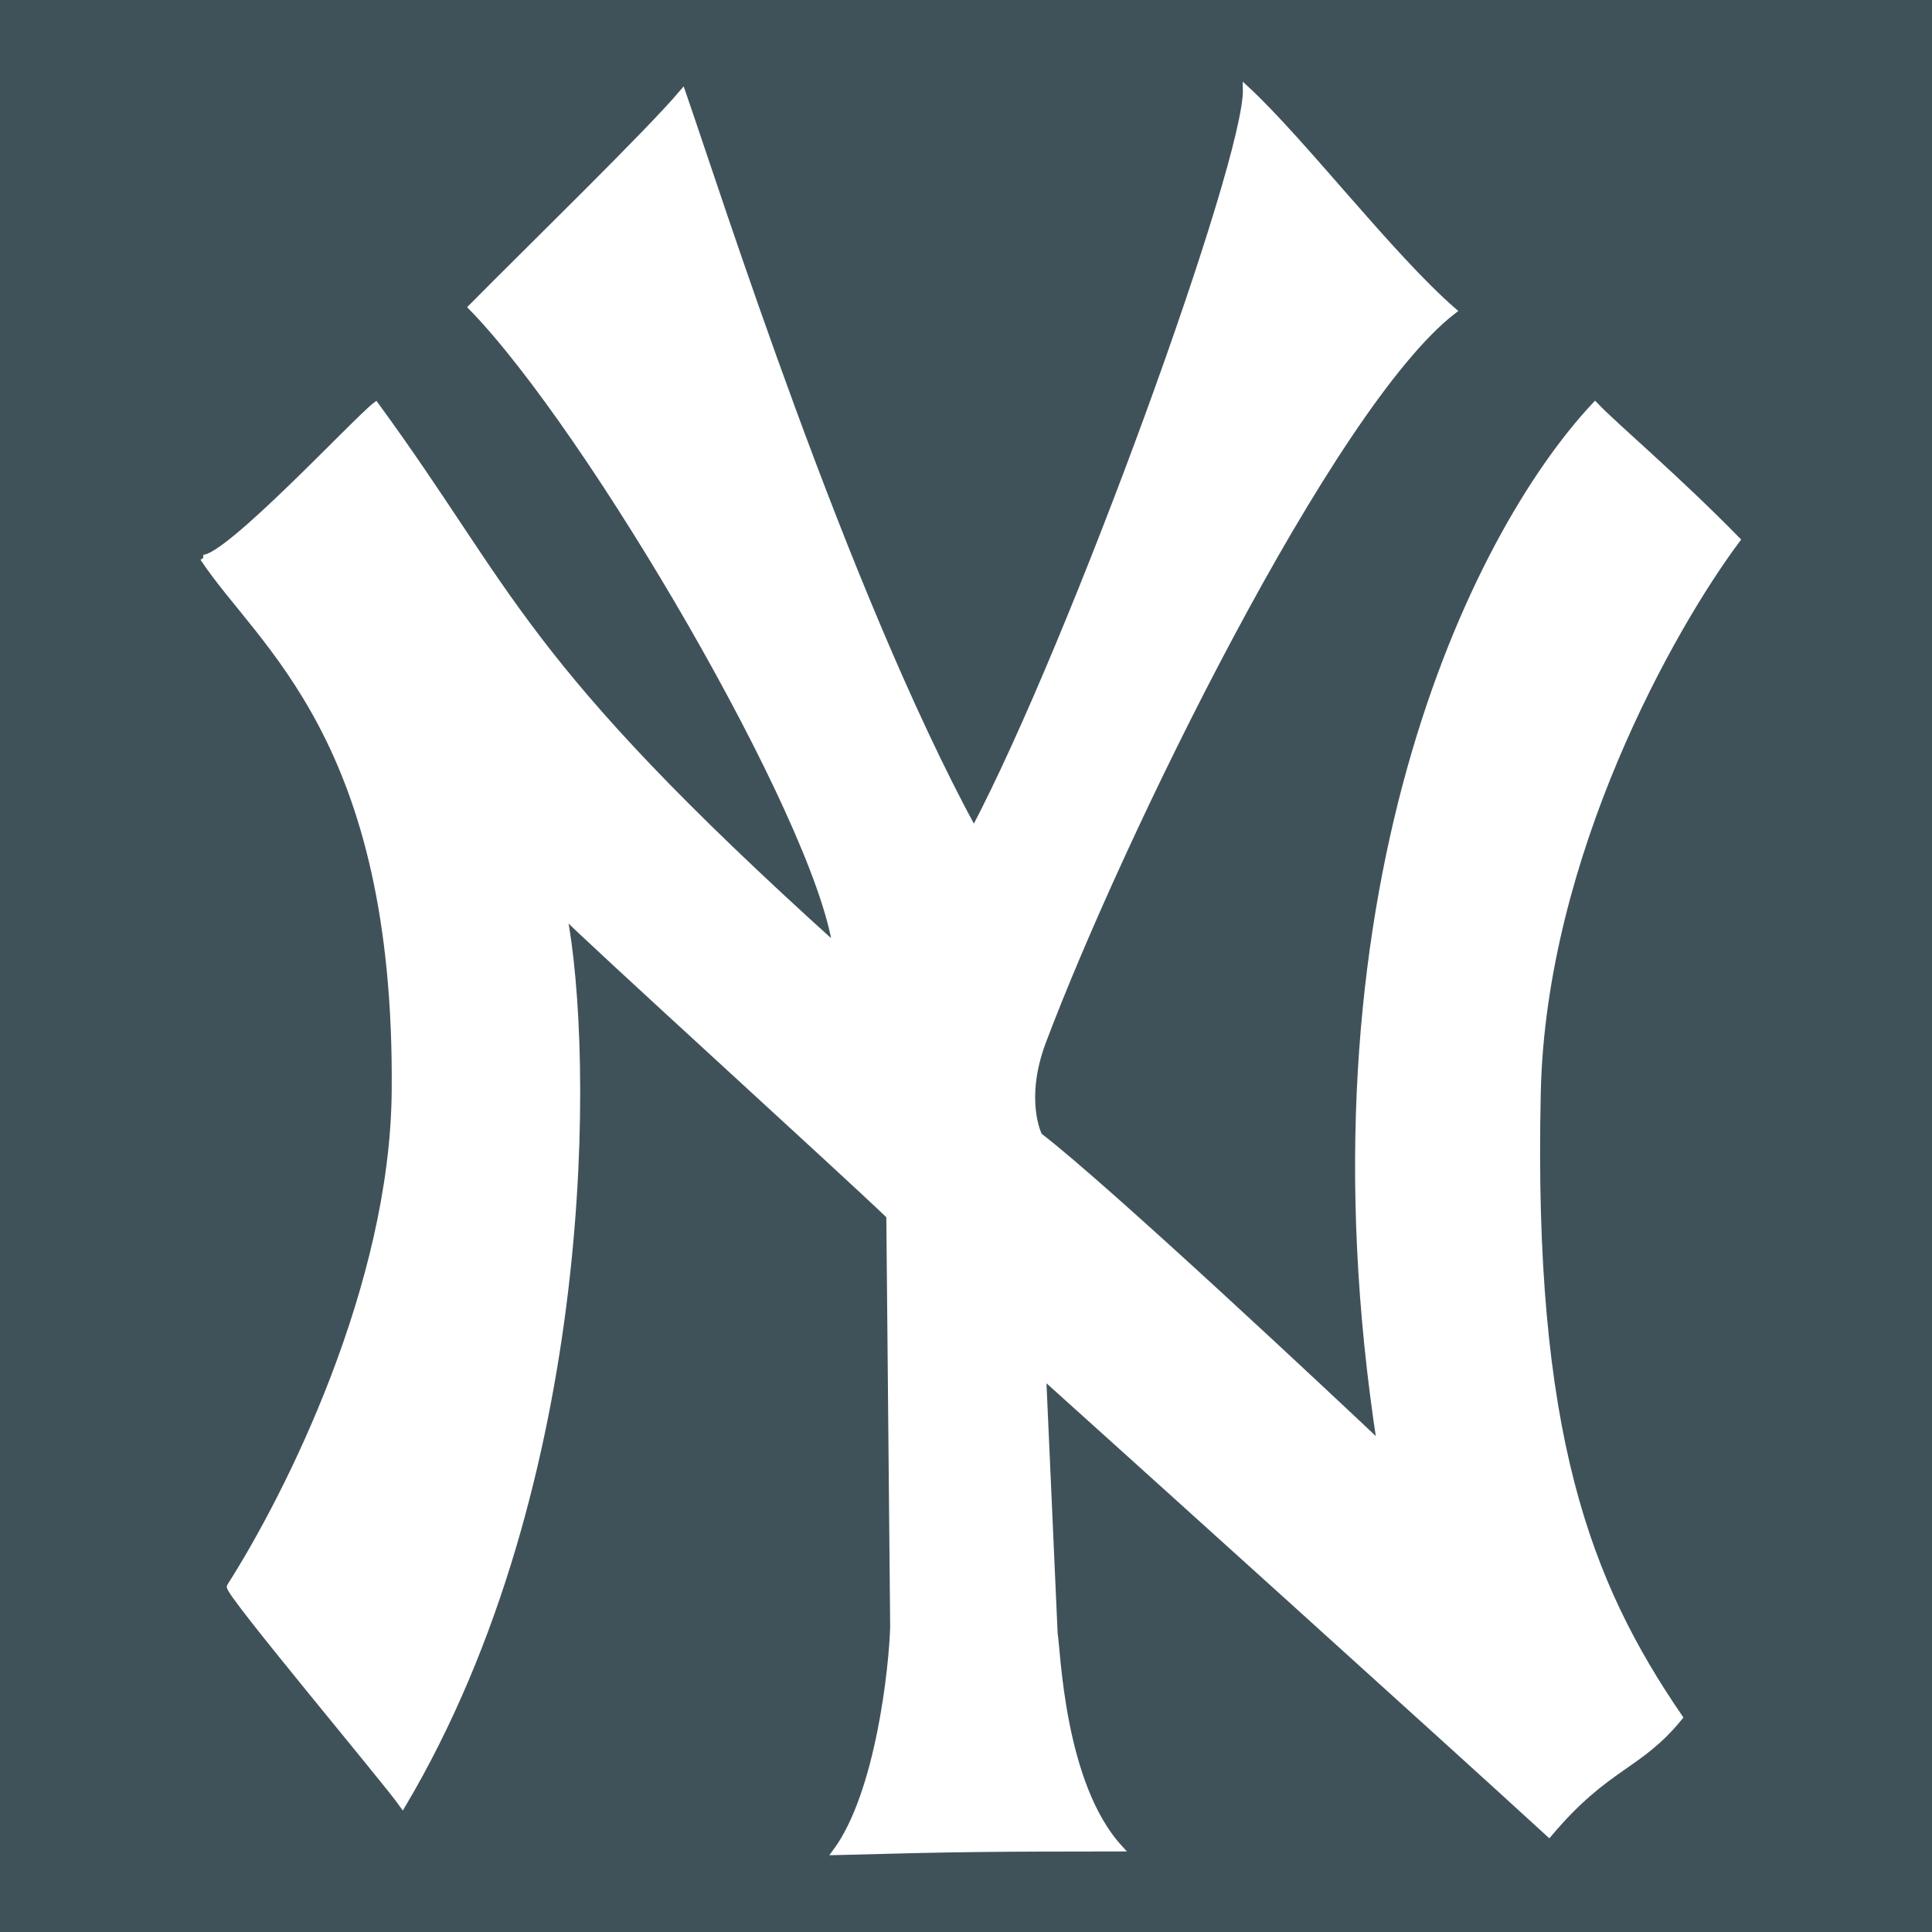 <?xml version="1.0" encoding="UTF-8" standalone="no"?>
<svg xmlns:rdf="http://www.w3.org/1999/02/22-rdf-syntax-ns#" xmlns="http://www.w3.org/2000/svg" height="300" width="300" version="1.1" xmlns:cc="http://creativecommons.org/ns#" xmlns:dc="http://purl.org/dc/elements/1.1/" viewBox="0 0 300 300"><rect width="300" height="300" fill="#40525900"/><path d="M31.554,86.643c3.799.142,23.85-21.491,26.791-23.703,21.438,29.347,22.032,39.505,71.449,84.088-2.975-20.317-38.262-80.601-56.562-99.327,8.932-9.029,27.56-27.152,32.744-33.296,5.491,15.799,25.006,77.316,45.252,114.563h0c15.479-29.347,42.52-103.844,42.271-115.128,8.849,8.192,22.393,25.94,32.153,34.427-19.056,14.673-51.801,81.83-63.711,113.435-3.451,9.167-.593,14.673-.593,14.673,10.674,8.192,46.44,41.762,52.991,47.97C201.243,139.693,228.63,83.257,247.682,62.94c3.053,3.219,12.271,10.933,22.03,20.881-10.12,13.544-30.136,48.92-30.96,85.782-1.192,53.049,7.738,76.188,22.027,97.069-6.391,7.835-11.179,7.321-20.241,18.06-14.338-13.164-68.987-62.478-78.596-71.109h0l1.79,40.069c.456,2.339.969,23.352,10.12,33.299-20.102.026-23.964.028-44.059.563,6.71-9.071,8.778-28.845,8.932-34.989l-.598-63.773c-7.932-7.607-47.121-43.191-50.606-46.842h0c4.165,21.446,4.764,88.04-25.004,138.27-2.443-3.514-27.299-33.074-26.797-33.863,9.15-14.338,25.295-46.615,25.601-76.752.559-55.033-20.922-69.503-29.767-82.962" fill="#fff" stroke="#fff"/></svg>